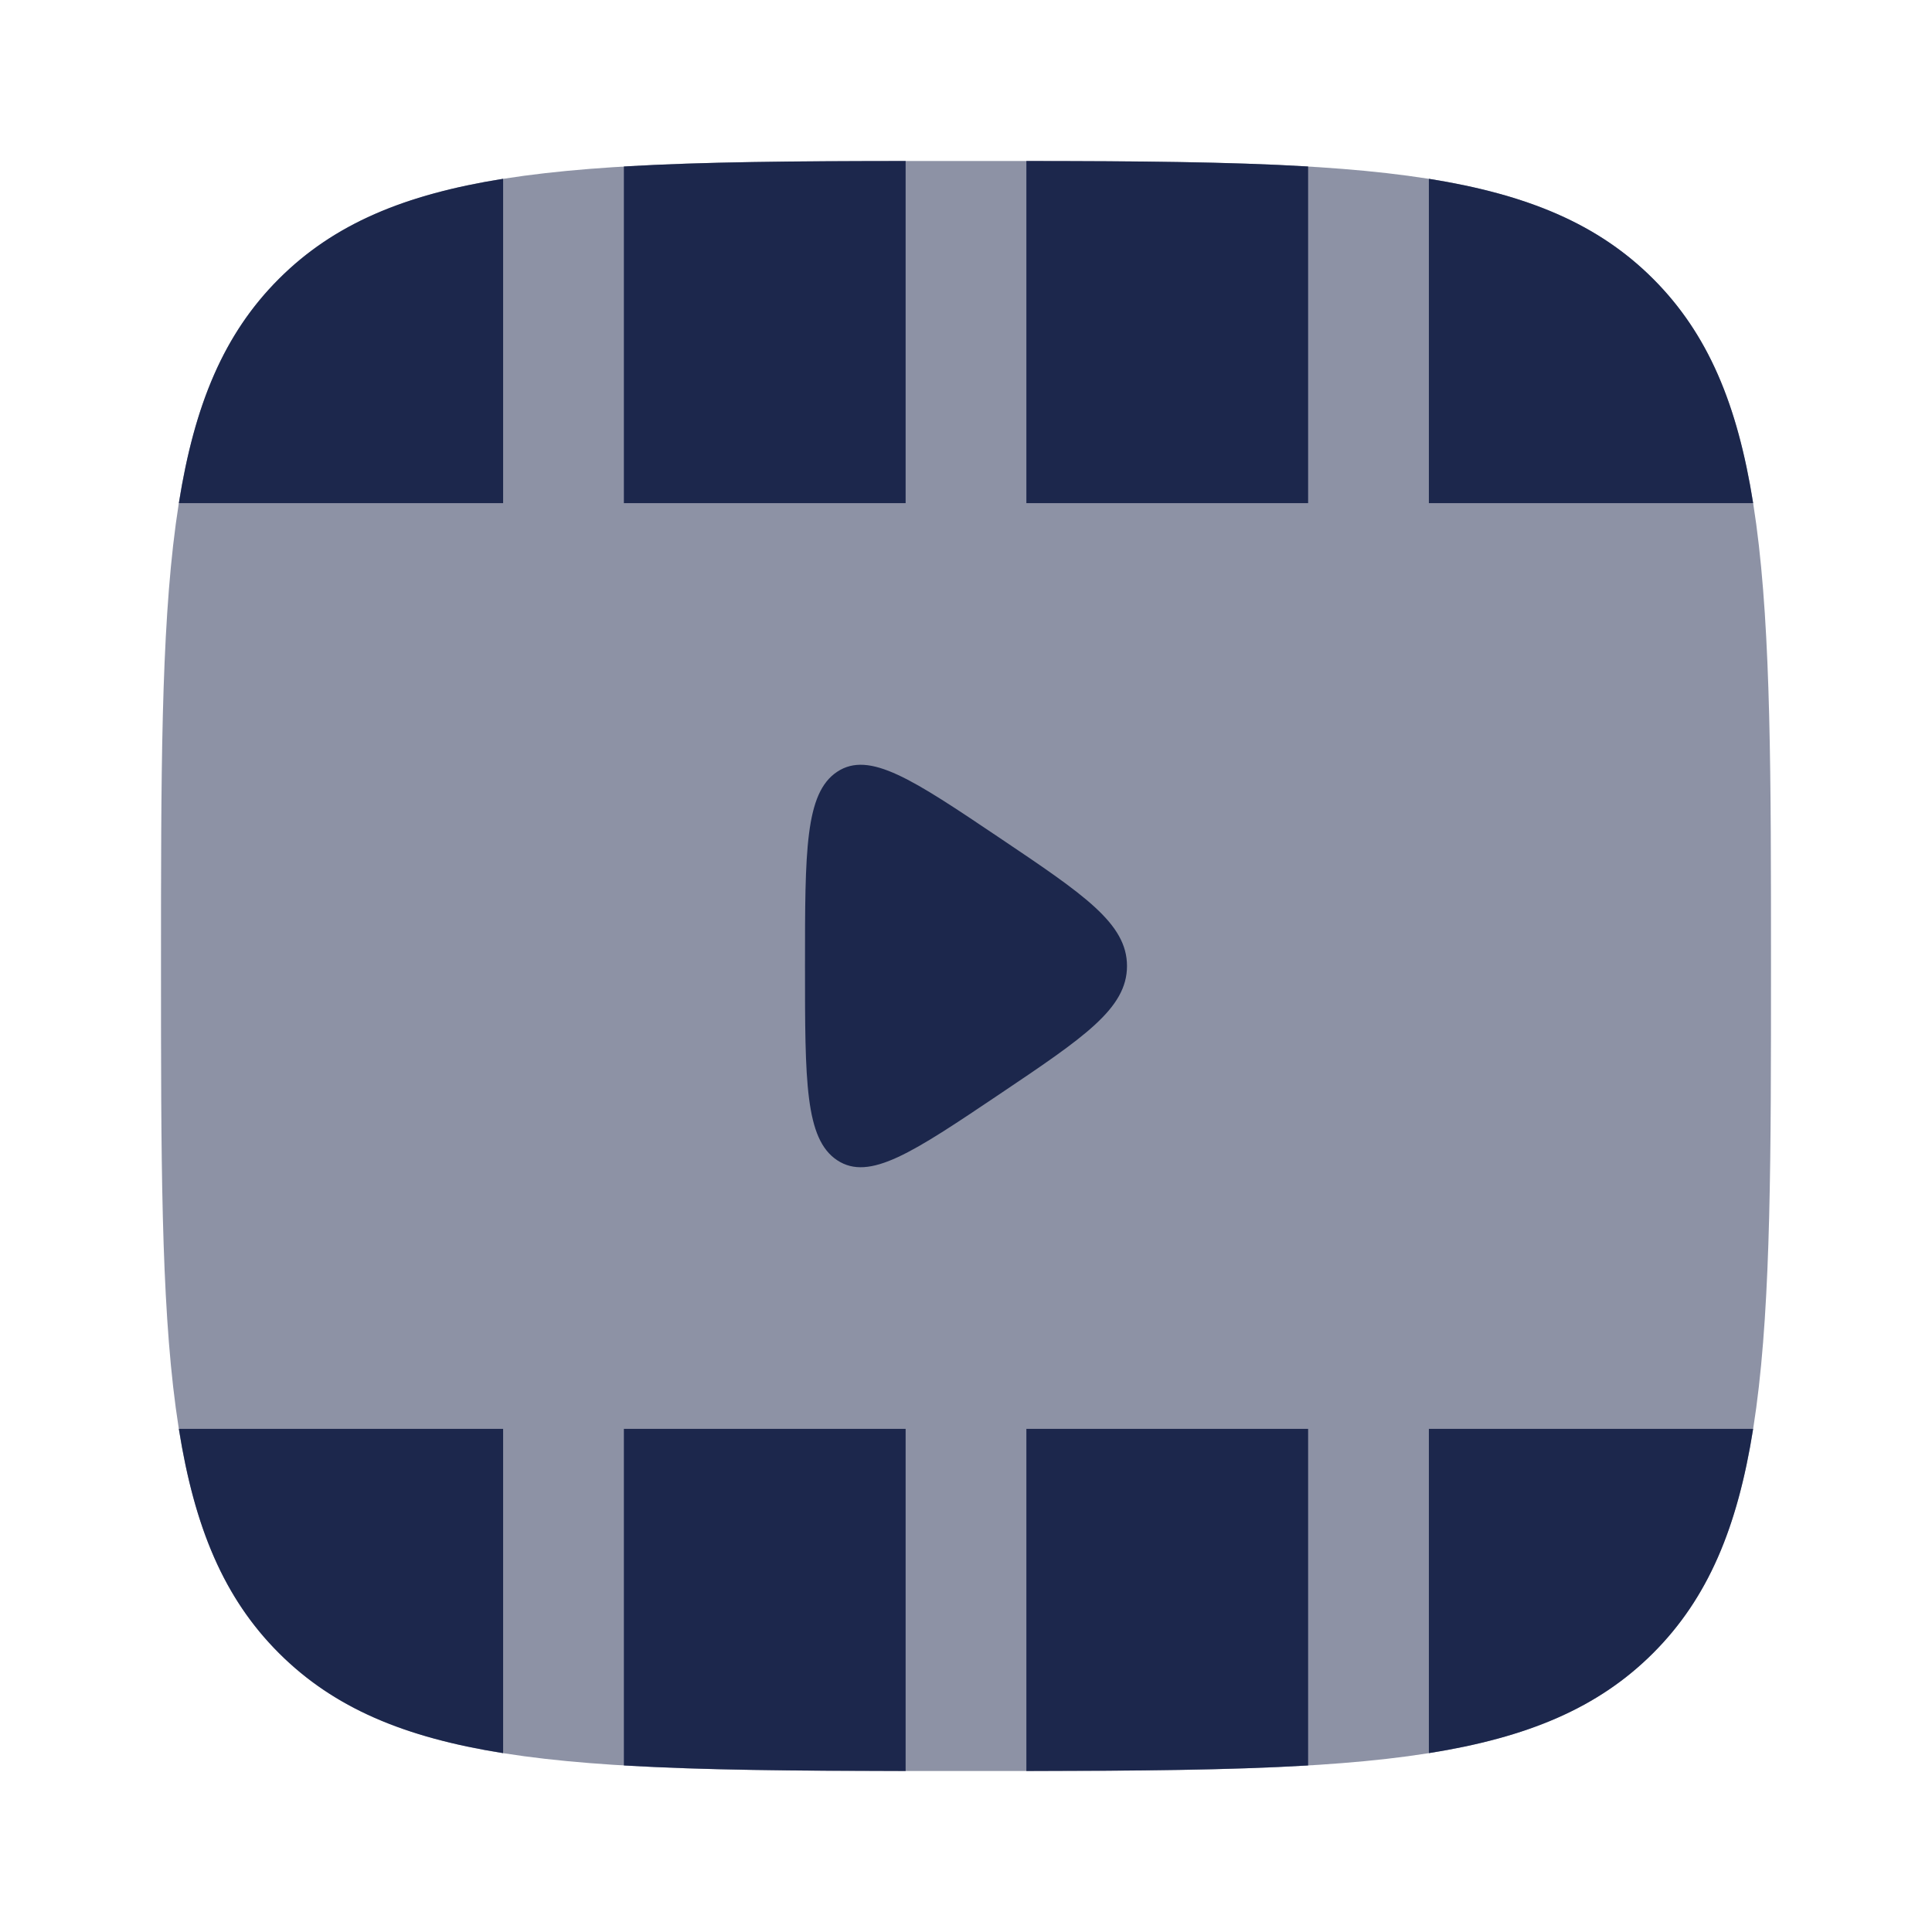 <?xml version="1.0" encoding="utf-8"?>
<svg width="800px" height="800px" viewBox="0 0 24 24" fill="none" xmlns="http://www.w3.org/2000/svg">
<path opacity="0.5" fill-rule="evenodd" clip-rule="evenodd" d="M3.464 3.464C2 4.929 2 7.286 2 12C2 16.714 2 19.071 3.464 20.535C4.929 22 7.286 22 12 22C16.714 22 19.071 22 20.535 20.535C22 19.071 22 16.714 22 12C22 7.286 22 4.929 20.535 3.464C19.071 2 16.714 2 12 2C7.286 2 4.929 2 3.464 3.464Z" fill="#1C274C"/>
<path d="M14 12C14 11.472 13.47 11.116 12.411 10.404C11.338 9.683 10.801 9.322 10.4 9.587C10 9.852 10 10.568 10 12C10 13.432 10 14.148 10.4 14.413C10.801 14.678 11.338 14.317 12.411 13.596C13.47 12.884 14 12.528 14 12Z" fill="#1C274C"/>
<path d="M11.25 2C9.884 2.001 8.731 2.01 7.75 2.068V6.25H11.25V2Z" fill="#1C274C"/>
<path d="M6.25 2.221C5.027 2.416 4.149 2.78 3.465 3.464C2.78 4.148 2.416 5.027 2.222 6.25H6.25V2.221Z" fill="#1C274C"/>
<path d="M21.778 6.25C21.584 5.027 21.22 4.148 20.536 3.464C19.852 2.78 18.973 2.416 17.75 2.221V6.25H21.778Z" fill="#1C274C"/>
<path d="M12.75 2C14.116 2.001 15.269 2.01 16.25 2.068V6.25H12.75V2Z" fill="#1C274C"/>
<path d="M21.778 17.75H17.75V21.778C18.973 21.584 19.852 21.219 20.536 20.535C21.22 19.851 21.584 18.973 21.778 17.75Z" fill="#1C274C"/>
<path d="M16.25 17.75V21.931C15.269 21.989 14.116 21.998 12.75 22V17.75H16.25Z" fill="#1C274C"/>
<path d="M11.25 22V17.75H7.75L7.75 21.931C8.731 21.989 9.884 21.998 11.25 22Z" fill="#1C274C"/>
<path d="M6.25 17.75L6.25 21.778C5.027 21.584 4.149 21.219 3.465 20.535C2.78 19.851 2.416 18.973 2.222 17.75H6.25Z" fill="#1C274C"/>
</svg>